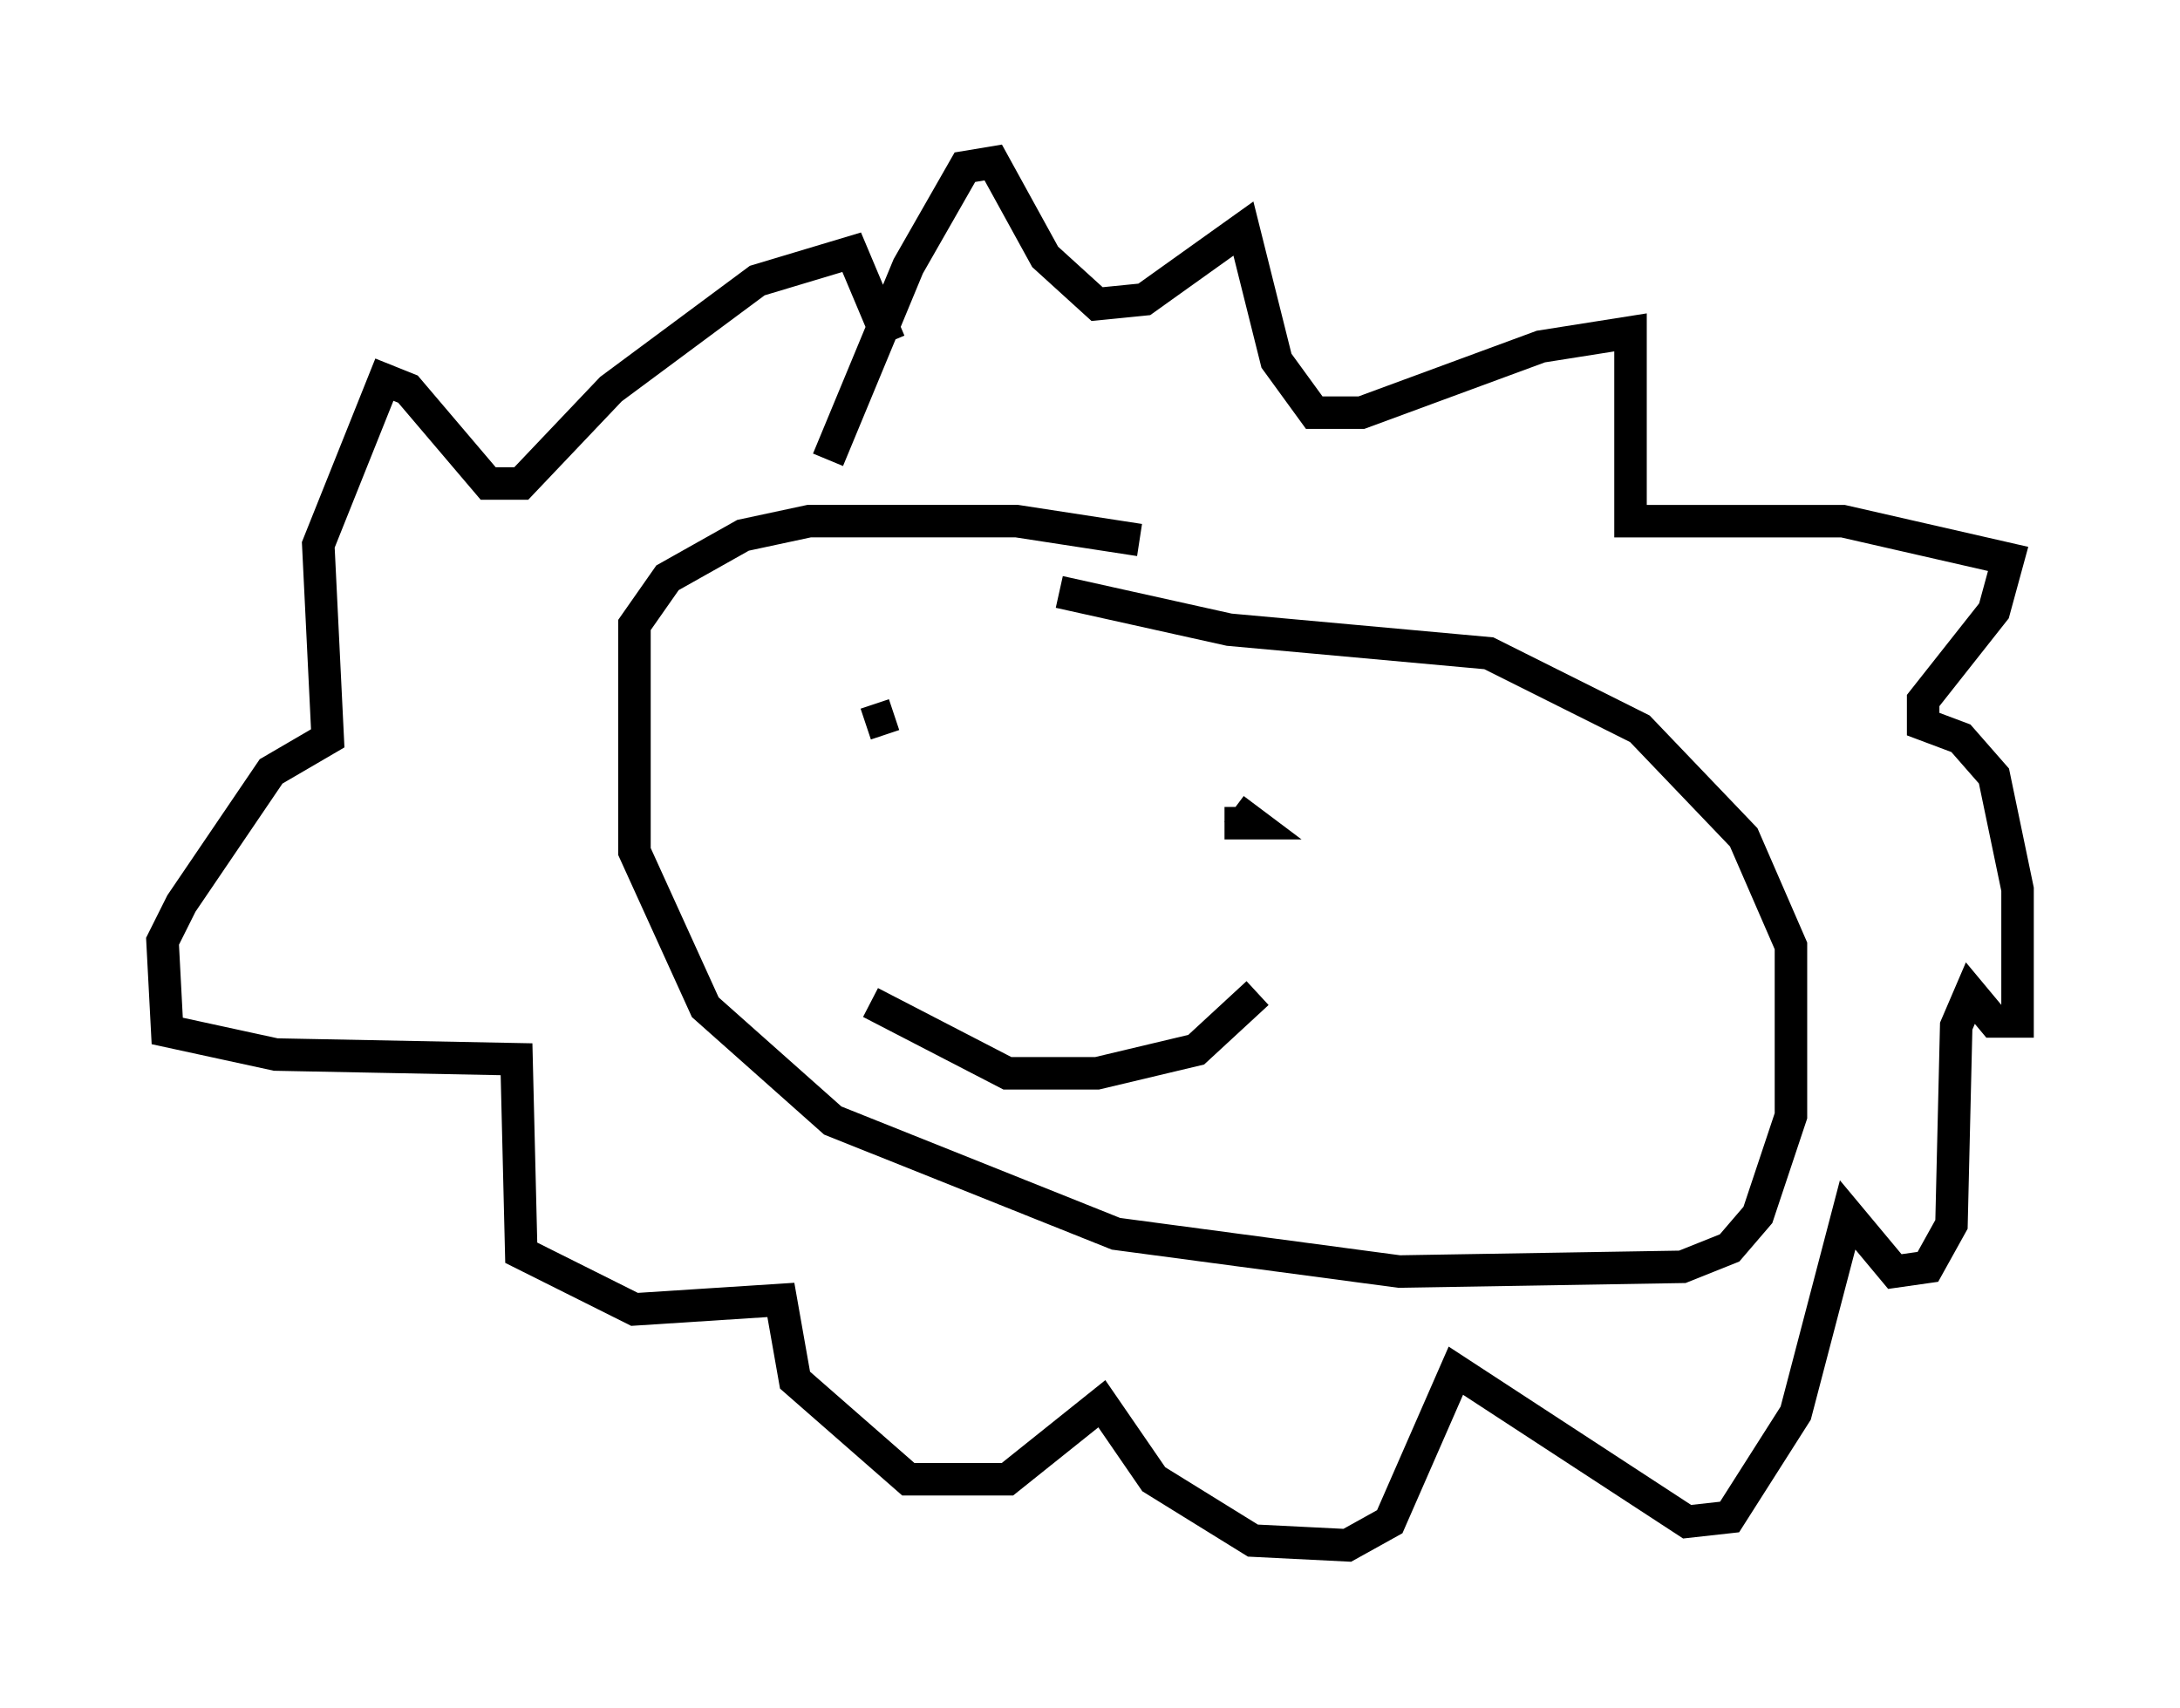 <?xml version="1.0" encoding="utf-8" ?>
<svg baseProfile="full" height="52.559" version="1.1" width="67.084" xmlns="http://www.w3.org/2000/svg" xmlns:ev="http://www.w3.org/2001/xml-events" xmlns:xlink="http://www.w3.org/1999/xlink"><defs /><rect fill="white" height="52.559" width="67.084" x="0" y="0" /><path d="M40.296, 18.654 m-5.229, -2.034 l-3.777, -0.581 -6.391, 0.0 l-2.034, 0.436 -2.324, 1.307 l-1.017, 1.453 0.0, 6.972 l2.179, 4.793 3.922, 3.486 l8.715, 3.486 8.715, 1.162 l8.715, -0.145 1.453, -0.581 l0.872, -1.017 1.017, -3.05 l0.0, -5.229 -1.453, -3.341 l-3.196, -3.341 -4.648, -2.324 l-7.989, -0.726 -5.229, -1.162 m-1.453, 3.486 l0.0, 0.0 m-4.503, 0.581 l0.872, -0.291 m10.168, 3.341 l0.872, 0.0 -0.581, -0.436 m-11.184, 5.955 l4.212, 2.179 2.76, 0.0 l3.05, -0.726 1.888, -1.743 m-13.218, -16.413 l2.469, -5.955 1.743, -3.05 l0.872, -0.145 1.598, 2.905 l1.598, 1.453 1.453, -0.145 l3.05, -2.179 1.017, 4.067 l1.162, 1.598 1.453, 0.0 l5.52, -2.034 2.76, -0.436 l0.0, 5.81 6.536, 0.0 l5.084, 1.162 -0.436, 1.598 l-2.179, 2.76 0.0, 0.726 l1.162, 0.436 1.017, 1.162 l0.726, 3.486 0.0, 4.067 l-0.726, 0.0 -0.726, -0.872 l-0.436, 1.017 -0.145, 6.101 l-0.726, 1.307 -1.017, 0.145 l-1.453, -1.743 -1.598, 6.101 l-2.034, 3.196 -1.307, 0.145 l-7.117, -4.648 -2.034, 4.648 l-1.307, 0.726 -2.905, -0.145 l-3.05, -1.888 -1.598, -2.324 l-2.905, 2.324 -3.05, 0.0 l-3.486, -3.05 -0.436, -2.469 l-4.503, 0.291 -3.486, -1.743 l-0.145, -5.955 -7.408, -0.145 l-3.341, -0.726 -0.145, -2.76 l0.581, -1.162 2.76, -4.067 l1.743, -1.017 -0.291, -5.955 l2.034, -5.084 0.726, 0.291 l2.469, 2.905 1.017, 0.0 l2.76, -2.905 4.503, -3.341 l2.905, -0.872 1.162, 2.76 " fill="none" stroke="black" stroke-width="1" /></svg>